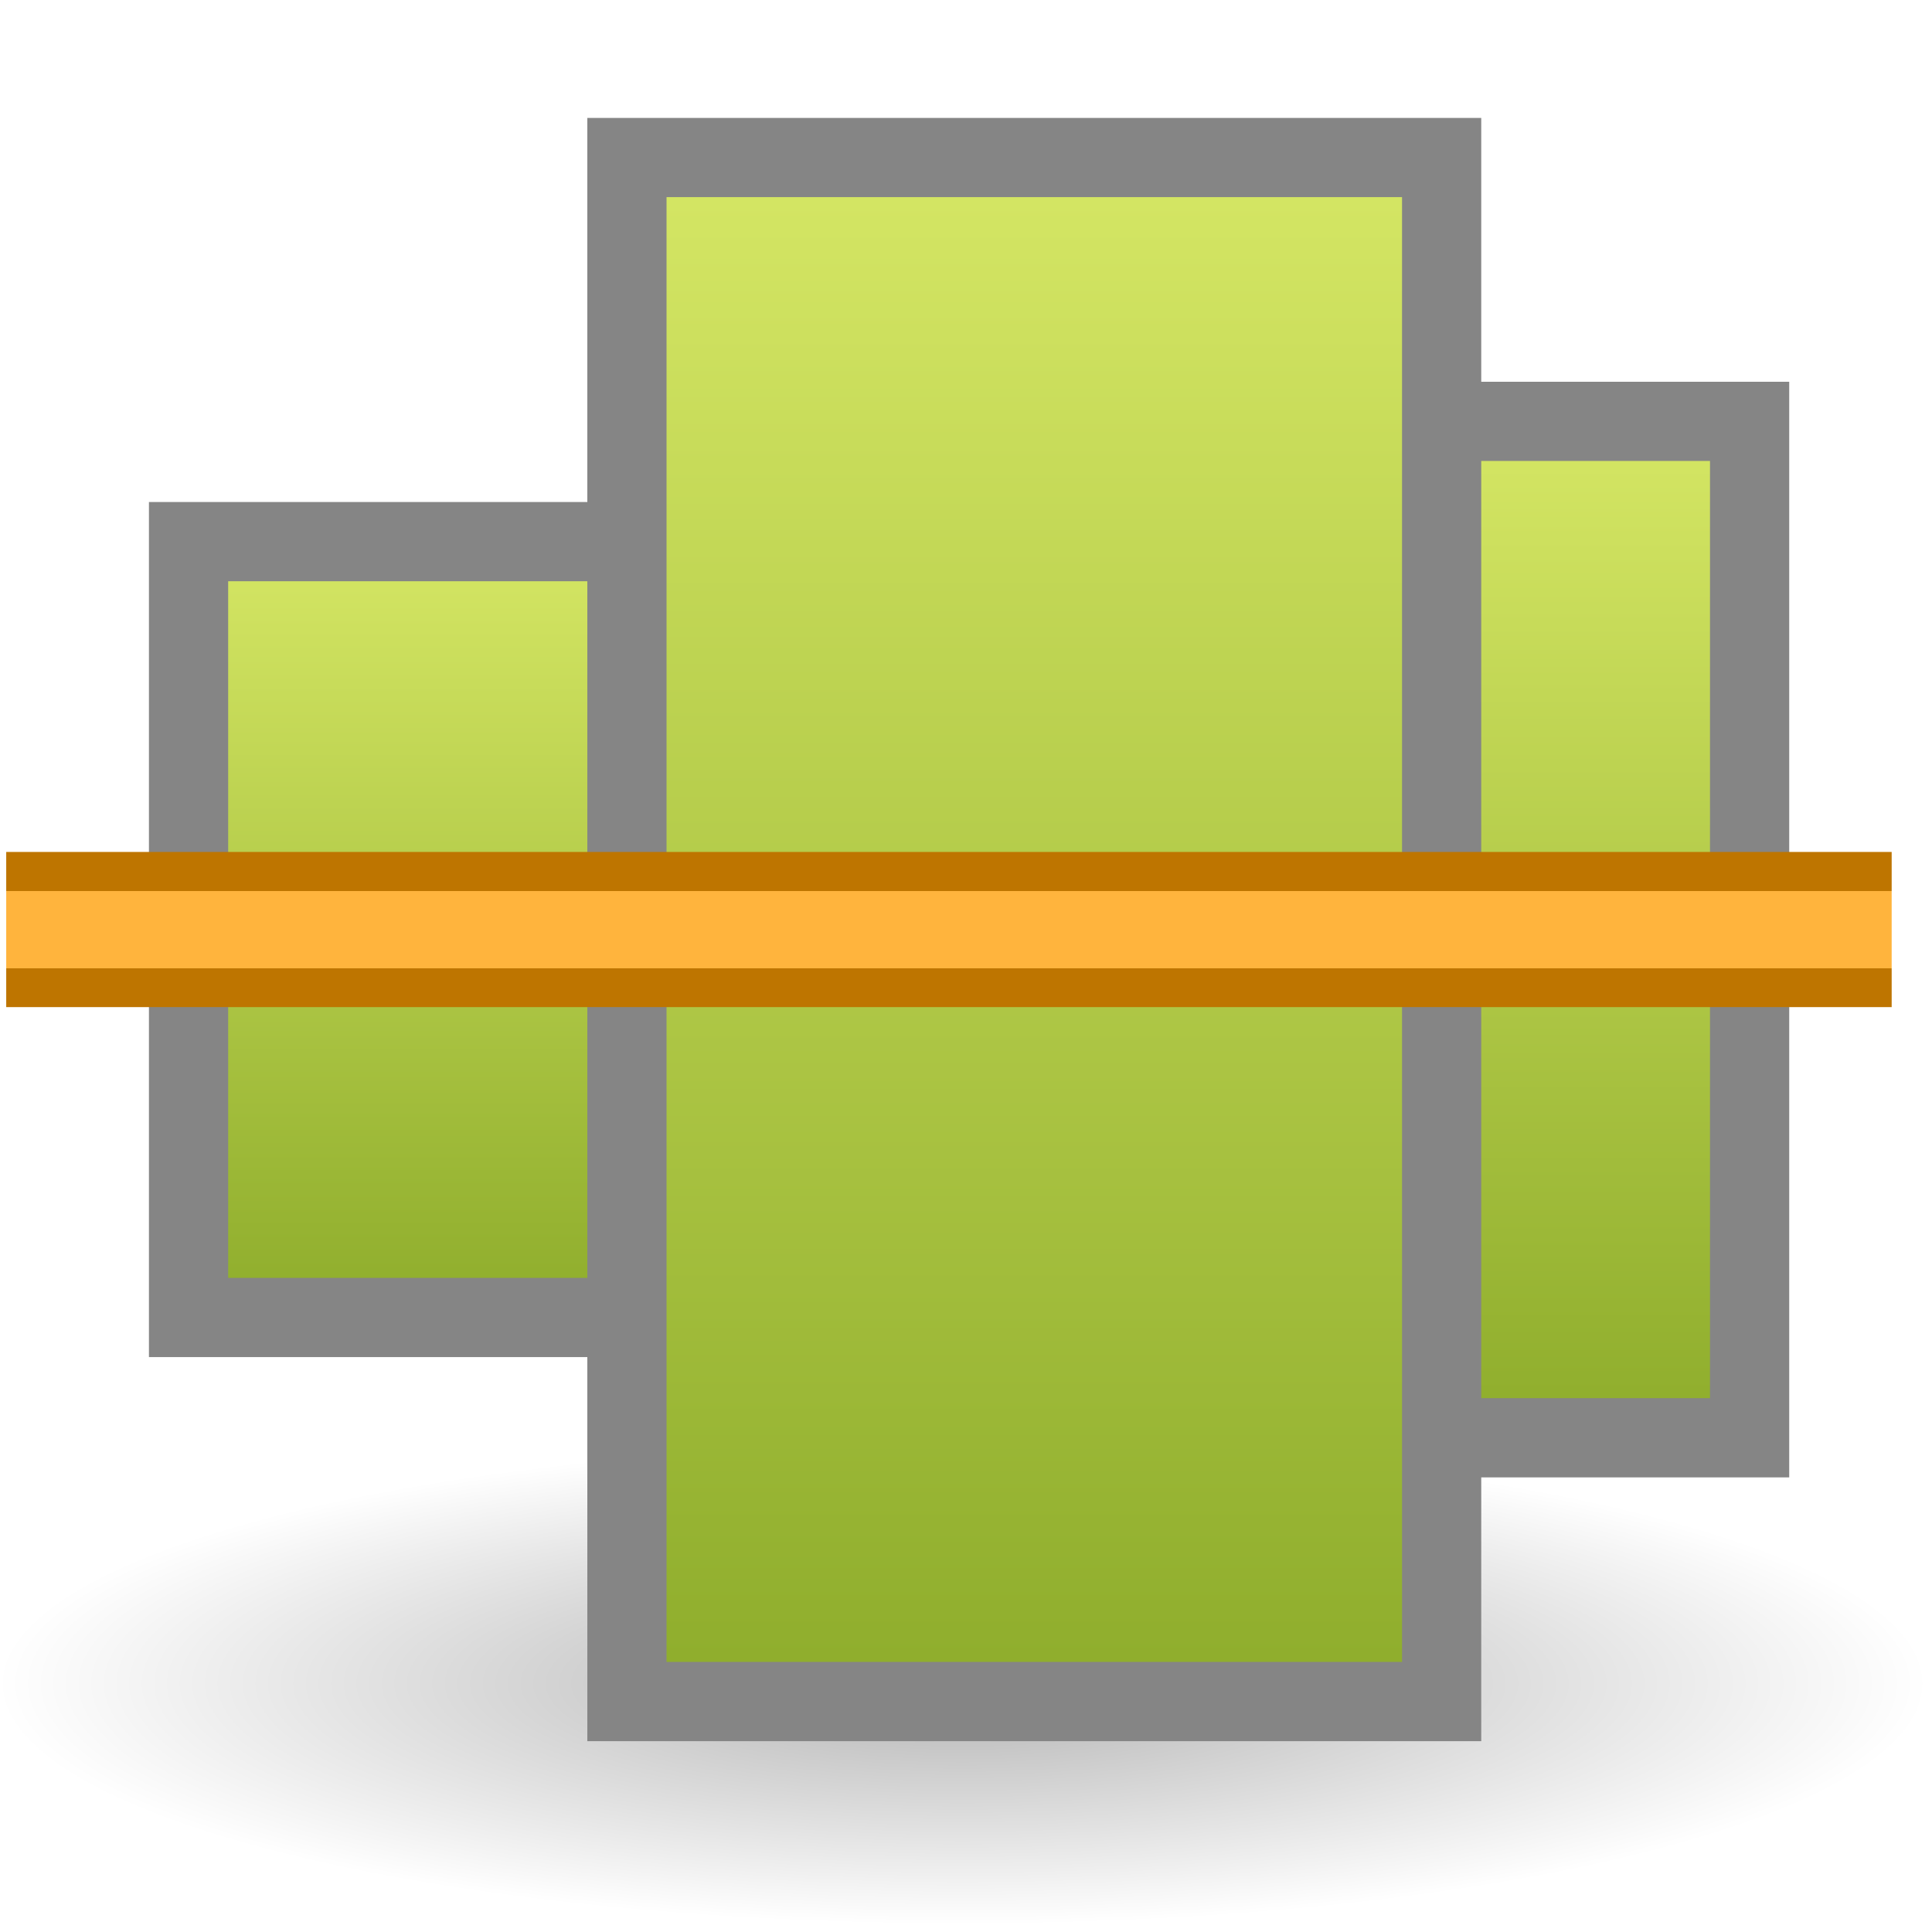 <?xml version="1.0" encoding="UTF-8" standalone="no"?>
<!-- Created with Inkscape (http://www.inkscape.org/) -->

<svg
   xmlns:dc="http://purl.org/dc/elements/1.1/"
   xmlns:cc="http://creativecommons.org/ns#"
   xmlns:rdf="http://www.w3.org/1999/02/22-rdf-syntax-ns#"
   xmlns:svg="http://www.w3.org/2000/svg"
   xmlns="http://www.w3.org/2000/svg"
   xmlns:xlink="http://www.w3.org/1999/xlink"
   xmlns:sodipodi="http://sodipodi.sourceforge.net/DTD/sodipodi-0.dtd"
   xmlns:inkscape="http://www.inkscape.org/namespaces/inkscape"
   version="1.0"
   width="32"
   height="32"
   id="svg3257"
   inkscape:version="0.47pre4 r22446"
   sodipodi:docname="alignCenterVertical.svg">
  <sodipodi:namedview
     pagecolor="#ffffff"
     bordercolor="#666666"
     borderopacity="1"
     objecttolerance="10"
     gridtolerance="10"
     guidetolerance="10"
     inkscape:pageopacity="0"
     inkscape:pageshadow="2"
     inkscape:window-width="1280"
     inkscape:window-height="949"
     id="namedview20"
     showgrid="false"
     inkscape:zoom="7.78125"
     inkscape:cx="30.474653"
     inkscape:cy="16"
     inkscape:window-x="0"
     inkscape:window-y="25"
     inkscape:window-maximized="1"
     inkscape:current-layer="svg3257" />
  <defs
     id="defs3259">
    <linearGradient
       id="linearGradient3842">
      <stop
         style="stop-color:#be7500;stop-opacity:1;"
         offset="0"
         id="stop3844" />
      <stop
         id="stop3854"
         offset="0.25"
         style="stop-color:#be7500;stop-opacity:1;" />
      <stop
         id="stop3850"
         offset="0.25"
         style="stop-color:#ffb43d;stop-opacity:1;" />
      <stop
         style="stop-color:#ffb43d;stop-opacity:1;"
         offset="0.75"
         id="stop3852" />
      <stop
         id="stop3858"
         offset="0.75"
         style="stop-color:#be7500;stop-opacity:1;" />
      <stop
         style="stop-color:#be7500;stop-opacity:1;"
         offset="1"
         id="stop3846" />
    </linearGradient>
    <linearGradient
       id="linearGradient3639">
      <stop
         style="stop-color:#000000;stop-opacity:1;"
         offset="0"
         id="stop3641" />
      <stop
         style="stop-color:#000000;stop-opacity:0;"
         offset="1"
         id="stop3643" />
    </linearGradient>
    <inkscape:perspective
       sodipodi:type="inkscape:persp3d"
       inkscape:vp_x="0 : 16 : 1"
       inkscape:vp_y="0 : 1000 : 0"
       inkscape:vp_z="32 : 16 : 1"
       inkscape:persp3d-origin="16 : 10.666667 : 1"
       id="perspective24" />
    <linearGradient
       id="linearGradient8838">
      <stop
         id="stop8840"
         style="stop-color:black;stop-opacity:1"
         offset="0" />
      <stop
         id="stop8842"
         style="stop-color:black;stop-opacity:0"
         offset="1" />
    </linearGradient>
    <radialGradient
       cx="62.625"
       cy="4.625"
       r="10.625"
       fx="62.625"
       fy="4.625"
       id="radialGradient2469"
       xlink:href="#linearGradient8838"
       gradientUnits="userSpaceOnUse"
       gradientTransform="matrix(1.506,0,0,0.376,-78.306,26.259)" />
    <linearGradient
       id="linearGradient2264">
      <stop
         id="stop2266"
         style="stop-color:#8cab2a;stop-opacity:1;"
         offset="0" />
      <stop
         id="stop2268"
         style="stop-color:#d7e866;stop-opacity:1;"
         offset="1" />
    </linearGradient>
    <linearGradient
       x1="24.104"
       y1="15.181"
       x2="24.104"
       y2="34.225"
       id="linearGradient2452"
       xlink:href="#linearGradient2264"
       gradientUnits="userSpaceOnUse"
       gradientTransform="matrix(1.372,0,0,1.364,-16.76,-15.39)" />
    <linearGradient
       id="linearGradient3245">
      <stop
         id="stop3247"
         style="stop-color:white;stop-opacity:1"
         offset="0" />
      <stop
         id="stop3249"
         style="stop-color:white;stop-opacity:0"
         offset="1" />
    </linearGradient>
    <linearGradient
       x1="15"
       y1="1"
       x2="15"
       y2="31.067"
       id="linearGradient3255"
       xlink:href="#linearGradient3245"
       gradientUnits="userSpaceOnUse" />
    <inkscape:perspective
       id="perspective3716"
       inkscape:persp3d-origin="0.5 : 0.33333333 : 1"
       inkscape:vp_z="1 : 0.5 : 1"
       inkscape:vp_y="0 : 1000 : 0"
       inkscape:vp_x="0 : 0.5 : 1"
       sodipodi:type="inkscape:persp3d" />
    <radialGradient
       inkscape:collect="always"
       xlink:href="#linearGradient8838-1"
       id="radialGradient3706"
       gradientUnits="userSpaceOnUse"
       gradientTransform="matrix(1.506,0,0,0.376,-78.306,26.259)"
       cx="62.625"
       cy="4.625"
       fx="62.625"
       fy="4.625"
       r="10.625" />
    <linearGradient
       id="linearGradient8838-1">
      <stop
         id="stop8840-8"
         style="stop-color:black;stop-opacity:1"
         offset="0" />
      <stop
         id="stop8842-8"
         style="stop-color:black;stop-opacity:0"
         offset="1" />
    </linearGradient>
    <radialGradient
       r="10.625"
       fy="4.625"
       fx="62.625"
       cy="4.625"
       cx="62.625"
       gradientTransform="matrix(1.506,0,0,0.376,-78.37,26.146)"
       gradientUnits="userSpaceOnUse"
       id="radialGradient3725"
       xlink:href="#linearGradient8838-1"
       inkscape:collect="always" />
    <inkscape:perspective
       id="perspective3774"
       inkscape:persp3d-origin="0.5 : 0.33333333 : 1"
       inkscape:vp_z="1 : 0.5 : 1"
       inkscape:vp_y="0 : 1000 : 0"
       inkscape:vp_x="0 : 0.5 : 1"
       sodipodi:type="inkscape:persp3d" />
    <linearGradient
       inkscape:collect="always"
       xlink:href="#linearGradient2264-7"
       id="linearGradient3756-7"
       x1="2.428"
       y1="18.956"
       x2="29.315"
       y2="18.956"
       gradientUnits="userSpaceOnUse"
       gradientTransform="translate(0.129,-2.313)" />
    <linearGradient
       id="linearGradient2264-7">
      <stop
         id="stop2266-2"
         style="stop-color:#d7e866;stop-opacity:1"
         offset="0" />
      <stop
         id="stop2268-1"
         style="stop-color:#8cab2a;stop-opacity:1"
         offset="1" />
    </linearGradient>
    <inkscape:perspective
       id="perspective3812"
       inkscape:persp3d-origin="0.5 : 0.33333333 : 1"
       inkscape:vp_z="1 : 0.5 : 1"
       inkscape:vp_y="0 : 1000 : 0"
       inkscape:vp_x="0 : 0.5 : 1"
       sodipodi:type="inkscape:persp3d" />
    <linearGradient
       inkscape:collect="always"
       xlink:href="#linearGradient2264-8"
       id="linearGradient3756-3"
       x1="2.428"
       y1="18.956"
       x2="29.315"
       y2="18.956"
       gradientUnits="userSpaceOnUse"
       gradientTransform="translate(0.064,-2.313)" />
    <linearGradient
       id="linearGradient2264-8">
      <stop
         id="stop2266-3"
         style="stop-color:#d7e866;stop-opacity:1"
         offset="0" />
      <stop
         id="stop2268-9"
         style="stop-color:#8cab2a;stop-opacity:1"
         offset="1" />
    </linearGradient>
    <linearGradient
       inkscape:collect="always"
       xlink:href="#linearGradient3842"
       id="linearGradient3962"
       gradientUnits="userSpaceOnUse"
       gradientTransform="translate(-18.224,-0.154)"
       x1="1.542"
       y1="15.871"
       x2="4.112"
       y2="15.871" />
    <linearGradient
       inkscape:collect="always"
       xlink:href="#linearGradient2264"
       id="linearGradient3965"
       gradientUnits="userSpaceOnUse"
       gradientTransform="translate(-31.268,-1.825)"
       x1="2.428"
       y1="18.956"
       x2="29.315"
       y2="18.956" />
    <linearGradient
       inkscape:collect="always"
       xlink:href="#linearGradient2264"
       id="linearGradient3968"
       gradientUnits="userSpaceOnUse"
       gradientTransform="matrix(0.503,0,0,0.638,-23.372,-4.667)"
       x1="2.428"
       y1="18.956"
       x2="29.315"
       y2="18.956" />
    <inkscape:perspective
       id="perspective3999"
       inkscape:persp3d-origin="0.5 : 0.33333333 : 1"
       inkscape:vp_z="1 : 0.5 : 1"
       inkscape:vp_y="0 : 1000 : 0"
       inkscape:vp_x="0 : 0.5 : 1"
       sodipodi:type="inkscape:persp3d" />
    <linearGradient
       inkscape:collect="always"
       xlink:href="#linearGradient2264-4"
       id="linearGradient3968-1"
       gradientUnits="userSpaceOnUse"
       gradientTransform="matrix(0.503,0,0,0.638,-23.372,-4.667)"
       x1="2.428"
       y1="18.956"
       x2="29.315"
       y2="18.956" />
    <linearGradient
       id="linearGradient2264-4">
      <stop
         id="stop2266-1"
         style="stop-color:#8cab2a;stop-opacity:1;"
         offset="0" />
      <stop
         id="stop2268-7"
         style="stop-color:#d7e866;stop-opacity:1;"
         offset="1" />
    </linearGradient>
    <linearGradient
       y2="18.956"
       x2="29.315"
       y1="18.956"
       x1="2.428"
       gradientTransform="matrix(0.658,0,0,0.638,-25.844,12.579)"
       gradientUnits="userSpaceOnUse"
       id="linearGradient4008"
       xlink:href="#linearGradient2264-4"
       inkscape:collect="always" />
  </defs>
  <path
     style="opacity:0.3;fill:url(#radialGradient3725);fill-opacity:1;fill-rule:evenodd;stroke:none;stroke-width:1;marker:none;visibility:visible;display:inline;overflow:visible"
     id="path8836"
     d="m 31.936,27.888 c 0,2.209 -7.163,4 -16,4 -8.837,0 -16,-1.791 -16,-4 0,-2.209 7.163,-4 16,-4 8.837,0 16,1.791 16,4 l 0,0 z" />
  <rect
     style="fill:url(#linearGradient3968);fill-opacity:1;stroke:#858585;stroke-width:1.312;stroke-linejoin:miter;stroke-miterlimit:4;stroke-opacity:1;stroke-dasharray:none"
     id="rect2865-4"
     width="12.851"
     height="8.61"
     x="-21.822"
     y="3.123"
     transform="matrix(0,-1,1,0,0,0)" />
  <rect
     style="fill:url(#linearGradient4008);fill-opacity:1;stroke:#858585;stroke-width:1.312;stroke-linejoin:miter;stroke-miterlimit:4;stroke-opacity:1;stroke-dasharray:none"
     id="rect2865-4-9"
     width="16.835"
     height="8.61"
     x="-23.814"
     y="20.369"
     transform="matrix(0,-1,1,0,0,0)" />
  <rect
     style="fill:url(#linearGradient3965);fill-opacity:1.0;stroke:#858585;stroke-width:1.312;stroke-linejoin:miter;stroke-miterlimit:4;stroke-opacity:1;stroke-dasharray:none"
     id="rect2865"
     width="25.574"
     height="13.494"
     x="-28.183"
     y="10.384"
     transform="matrix(0,-1,1,0,0,0)" />
  <rect
     style="fill:url(#linearGradient3962);fill-opacity:1;stroke-width:1.312;stroke-linejoin:miter;stroke-miterlimit:4;stroke-dasharray:none"
     id="rect2861"
     width="2.57"
     height="31.229"
     x="-16.681"
     y="0.103"
     transform="matrix(0,-1,1,0,0,0)" />
</svg>
